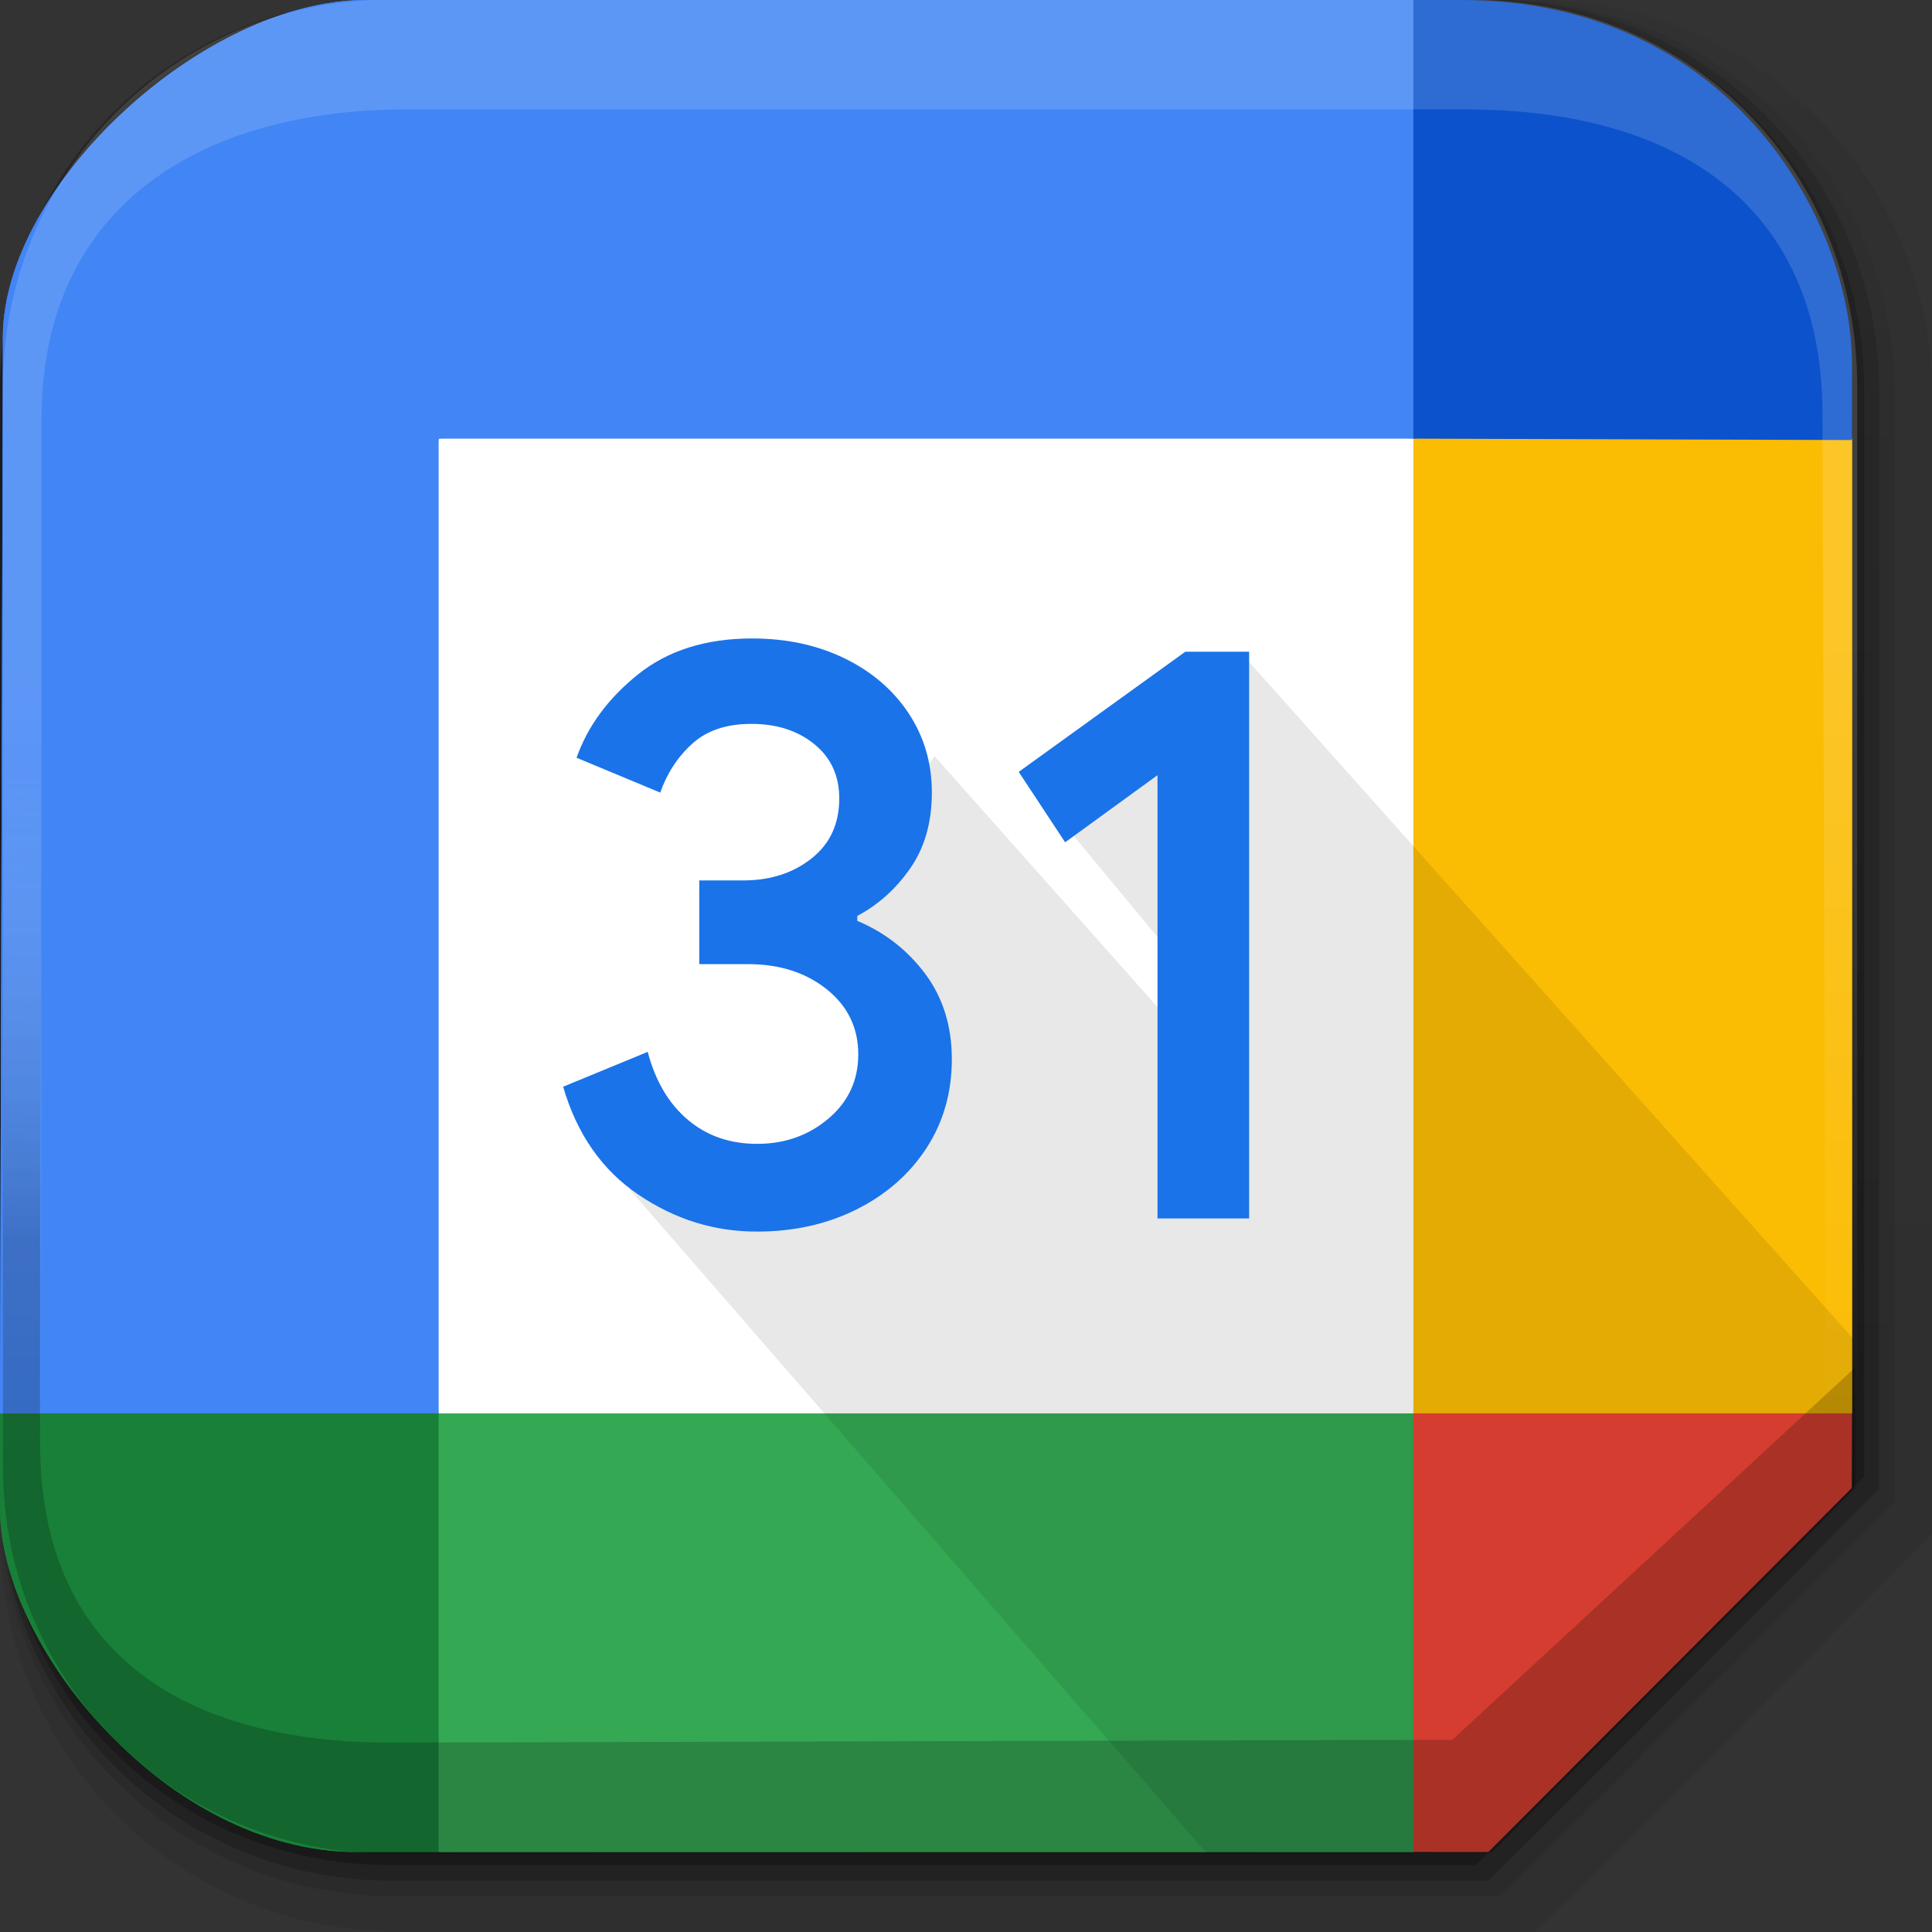 <?xml version="1.0" encoding="UTF-8" standalone="no"?>
<svg
   version="1.1"
   id="svg2"
   height="512"
   width="512"
   viewBox="0 0 512 512"
   xml:space="preserve"
   xmlns:xlink="http://www.w3.org/1999/xlink"
   xmlns="http://www.w3.org/2000/svg"
   xmlns:svg="http://www.w3.org/2000/svg"
   xmlns:rdf="http://www.w3.org/1999/02/22-rdf-syntax-ns#"
   xmlns:cc="http://creativecommons.org/ns#"
   xmlns:dc="http://purl.org/dc/elements/1.1/"><rect x="0" y="0" width="512" height="512" fill="#333333" stroke="none"/><title
     id="title1">Funky Square Dance Icon</title><defs
     id="defs4"><linearGradient
       id="linearGradient6"><stop
         offset="0"
         style="stop-color:#000000;stop-opacity:1;"
         id="stop5" /><stop
         offset="1"
         style="stop-color:#ffffff;stop-opacity:0;"
         id="stop6" /></linearGradient><linearGradient
       y2="20.626"
       x2="1006.808"
       y1="484.417"
       x1="1012.513"
       gradientTransform="matrix(1.032,0,0,1.032,-830.864,592.678)"
       gradientUnits="userSpaceOnUse"
       id="linearGradient4114-2-6"
       xlink:href="#ButtonShadow-0-1-1-5-9" /><linearGradient
       gradientTransform="matrix(1.006,0,0,0.994,100,0)"
       gradientUnits="userSpaceOnUse"
       id="ButtonShadow-0-1-1-5-9"
       y2="7.017"
       x2="45.448"
       y1="92.54"
       x1="45.448"><stop
         offset="0"
         style="stop-color:#000000;stop-opacity:1"
         id="stop3750-8-9-3-6-4" /><stop
         offset="1"
         style="stop-color:#000000;stop-opacity:0.588"
         id="stop3752-5-6-4-2-9" /></linearGradient><linearGradient
       y2="20.626"
       x2="1006.808"
       y1="484.417"
       x1="1012.513"
       gradientTransform="matrix(1.04,0,0,1.04,-837.951,592.518)"
       gradientUnits="userSpaceOnUse"
       id="linearGradient4112-2-6"
       xlink:href="#ButtonShadow-0-1-1-5-9" /><linearGradient
       y2="20.626"
       x2="1006.808"
       y1="484.417"
       x1="1012.513"
       gradientTransform="matrix(1.023,0,0,1.023,-823.777,592.838)"
       gradientUnits="userSpaceOnUse"
       id="linearGradient4110-6-7"
       xlink:href="#ButtonShadow-0-1-1-5-9" /><linearGradient
       y2="20.626"
       x2="1006.808"
       y1="484.417"
       x1="1012.513"
       gradientTransform="matrix(1.015,0,0,1.015,-816.69,592.997)"
       gradientUnits="userSpaceOnUse"
       id="linearGradient4116-6-3"
       xlink:href="#ButtonShadow-0-1-1-5-9" /><linearGradient
       xlink:href="#ButtonShadow-0-1-1-5-9"
       id="linearGradient5342-3"
       gradientUnits="userSpaceOnUse"
       gradientTransform="matrix(1.007,0,0,1.007,-810.489,593.137)"
       x1="1012.513"
       y1="484.417"
       x2="1006.808"
       y2="20.626" /><linearGradient
       id="linearGradient3737-9"><stop
         offset="0"
         style="stop-color:#ffffff;stop-opacity:1"
         id="stop3739-7" /><stop
         offset="1"
         style="stop-color:#ffffff;stop-opacity:0"
         id="stop3741-4" /></linearGradient><linearGradient
       y2="416.866"
       x2="994.222"
       y1="217.291"
       x1="991.4"
       gradientTransform="translate(778.6,-360.56)"
       gradientUnits="userSpaceOnUse"
       id="linearGradient4084-8-7"
       xlink:href="#linearGradient3737-9" /><linearGradient
       y2="-110.295"
       x2="1768.447"
       y1="10.88"
       x1="1765.328"
       gradientUnits="userSpaceOnUse"
       id="linearGradient4086-12-3"
       xlink:href="#linearGradient6" /><linearGradient
       xlink:href="#ButtonShadow-0-1-1-5-9"
       id="linearGradient7"
       gradientUnits="userSpaceOnUse"
       gradientTransform="matrix(1.032,0,0,1.032,-830.864,592.678)"
       x1="1012.513"
       y1="484.417"
       x2="1006.808"
       y2="20.626" /><linearGradient
       xlink:href="#ButtonShadow-0-1-1-5-9"
       id="linearGradient8"
       gradientUnits="userSpaceOnUse"
       gradientTransform="matrix(1.04,0,0,1.04,-837.951,592.518)"
       x1="1012.513"
       y1="484.417"
       x2="1006.808"
       y2="20.626" /><linearGradient
       xlink:href="#ButtonShadow-0-1-1-5-9"
       id="linearGradient9"
       gradientUnits="userSpaceOnUse"
       gradientTransform="matrix(1.023,0,0,1.023,-823.777,592.838)"
       x1="1012.513"
       y1="484.417"
       x2="1006.808"
       y2="20.626" /><linearGradient
       xlink:href="#ButtonShadow-0-1-1-5-9"
       id="linearGradient10"
       gradientUnits="userSpaceOnUse"
       gradientTransform="matrix(1.015,0,0,1.015,-816.69,592.997)"
       x1="1012.513"
       y1="484.417"
       x2="1006.808"
       y2="20.626" /><linearGradient
       xlink:href="#ButtonShadow-0-1-1-5-9"
       id="linearGradient11"
       gradientUnits="userSpaceOnUse"
       gradientTransform="matrix(1.007,0,0,1.007,-810.489,593.137)"
       x1="1012.513"
       y1="484.417"
       x2="1006.808"
       y2="20.626" /><linearGradient
       xlink:href="#linearGradient3737-9"
       id="linearGradient3"
       gradientUnits="userSpaceOnUse"
       gradientTransform="translate(778.6,-360.56)"
       x1="991.4"
       y1="217.291"
       x2="994.222"
       y2="416.866" /></defs><g
     transform="matrix(1.041,0,0,1.04,-33.185,-636.746)"
     id="g4103"
     style="display:none"><rect
       style="color:#000000;display:inline;overflow:visible;visibility:visible;opacity:0.1;fill:url(#linearGradient4114-2-6);fill-opacity:1;fill-rule:nonzero;stroke:none;stroke-width:1.5;marker:none;enable-background:accumulate"
       id="rect6187"
       width="487"
       height="487"
       x="31.985"
       y="612.117"
       ry="101.458" /><rect
       ry="102.292"
       y="612.117"
       x="31.985"
       height="491"
       width="491"
       id="rect6191"
       style="color:#000000;display:inline;overflow:visible;visibility:visible;opacity:0.08;fill:url(#linearGradient4112-2-6);fill-opacity:1;fill-rule:nonzero;stroke:none;stroke-width:1.5;marker:none;enable-background:accumulate" /><rect
       ry="100.625"
       y="612.117"
       x="31.985"
       height="483"
       width="483"
       id="rect6183"
       style="color:#000000;display:inline;overflow:visible;visibility:visible;opacity:0.2;fill:url(#linearGradient4110-6-7);fill-opacity:1;fill-rule:nonzero;stroke:none;stroke-width:1.5;marker:none;enable-background:accumulate" /><rect
       style="color:#000000;display:inline;overflow:visible;visibility:visible;opacity:0.25;fill:url(#linearGradient4116-6-3);fill-opacity:1;fill-rule:nonzero;stroke:none;stroke-width:1.5;marker:none;enable-background:accumulate"
       id="rect6179"
       width="479"
       height="479"
       x="31.985"
       y="612.117"
       ry="99.792" /><rect
       ry="99.062"
       y="612.117"
       x="31.985"
       height="475.5"
       width="475.5"
       id="rect5574"
       style="color:#000000;display:inline;overflow:visible;visibility:visible;opacity:0.25;fill:url(#linearGradient5342-3);fill-opacity:1;fill-rule:nonzero;stroke:none;stroke-width:1.5;marker:none;enable-background:accumulate" /></g><path
     id="path4456"
     clip-path="none"
     style="display:none;fill:#000000;fill-opacity:0.235;stroke-width:1.04"
     d="m 229.72,103.704 -159.435,42.982 -44.1,44.876 219.479,274.369 3.642,25.299 139.595,-5e-5 c 56.321,5e-5 102.33,-44.57 102.33,-104.318 l 5e-5,-93.139 -7.711,-17.606 L 364.936,142.339 Z" /><g
     id="g4103-7"
     transform="matrix(1.031,0,0,1.032,-32.963,-631.761)"
     style="display:inline"><path
       id="rect6187-9"
       style="display:inline;overflow:visible;opacity:0.1;fill:url(#linearGradient7);stroke-width:1.5;marker:none;enable-background:accumulate"
       d="m 133.443,612.117 h 284.083 c 56.208,0 101.458,45.25 101.458,101.458 v 284.083 c 0,0 -100.758,101.458 -101.458,101.458 H 133.443 c -56.208,0 -101.458,-45.25 -101.458,-101.458 V 713.576 c 0,-56.208 45.25,-101.458 101.458,-101.458 z" /><path
       id="rect6191-2"
       style="display:inline;overflow:visible;opacity:0.08;fill:url(#linearGradient8);stroke-width:1.5;marker:none;enable-background:accumulate"
       d="m 134.277,612.117 h 292.223 c 56.67,0 102.292,45.622 102.292,102.292 v 291.497 c 0,0 -101.13,102.292 -102.292,102.292 H 134.277 c -56.67,0 -102.292,-45.622 -102.292,-102.292 V 714.409 c 0,-56.67 45.622,-102.292 102.292,-102.292 z" /><path
       id="rect6183-0"
       style="display:inline;overflow:visible;opacity:0.2;fill:url(#linearGradient9);stroke-width:1.5;marker:none;enable-background:accumulate"
       d="m 132.61,612.117 h 281.75 c 55.746,0 100.625,44.879 100.625,100.625 v 281.75 c 0,0 -99.68,100.625 -100.625,100.625 H 132.61 c -55.746,0 -100.625,-44.879 -100.625,-100.625 V 712.742 c 0,-55.746 44.879,-100.625 100.625,-100.625 z" /><path
       id="rect6179-2"
       style="display:inline;overflow:visible;opacity:0.25;fill:url(#linearGradient10);stroke-width:1.5;marker:none;enable-background:accumulate"
       d="m 131.777,612.117 h 279.417 c 55.285,0 99.951,44.484 99.951,99.769 v 279.417 c 0,0.484 -99.792,99.792 -99.792,99.792 H 131.936 c -55.285,0 -99.951,-44.484 -99.951,-99.769 V 711.909 c 0,-55.285 44.507,-99.792 99.792,-99.792 z" /><path
       id="rect5574-3"
       style="display:inline;overflow:visible;opacity:0.25;fill:url(#linearGradient11);stroke-width:1.5;marker:none;enable-background:accumulate"
       d="m 131.048,612.117 h 277.375 c 54.881,0 99.062,44.182 99.062,99.062 v 277.375 c 0,-0.274 -99.062,99.063 -99.062,99.063 h -277.375 c -54.881,0 -99.062,-44.182 -99.062,-99.063 v -277.375 c 0,-54.881 44.182,-99.062 99.062,-99.062 z" /></g><g
     transform="matrix(2.454,0,0,2.454,9.203,9.203)"
     id="g9"
     style="display:inline">
		<path
   fill="#ffffff"
   d="m 148.882,43.618 -47.368,-5.263 -57.895,5.263 -5.264,52.632 5.263,52.632 52.632,6.579 52.632,-6.579 5.263,-53.947 z"
   id="path1" />
		<path
   fill="#1a73e8"
   d="m 65.211,125.276 c -3.934,-2.658 -6.658,-6.539 -8.145,-11.671 l 9.132,-3.763 c 0.829,3.158 2.276,5.605 4.342,7.342 2.053,1.737 4.553,2.592 7.474,2.592 2.987,0 5.553,-0.908 7.697,-2.724 2.144,-1.816 3.224,-4.132 3.224,-6.934 0,-2.868 -1.132,-5.211 -3.395,-7.026 -2.263,-1.815 -5.105,-2.724 -8.5,-2.724 H 71.764 V 91.329 H 76.5 c 2.921,0 5.382,-0.789 7.382,-2.368 2,-1.579 3,-3.737 3,-6.487 0,-2.447 -0.895,-4.395 -2.684,-5.855 -1.789,-1.46 -4.053,-2.197 -6.803,-2.197 -2.684,0 -4.816,0.711 -6.395,2.145 -1.579,1.434 -2.724,3.197 -3.447,5.276 L 58.514,78.08 c 1.197,-3.395 3.395,-6.395 6.618,-8.987 3.224,-2.592 7.342,-3.895 12.342,-3.895 3.697,0 7.026,0.711 9.974,2.145 2.947,1.434 5.263,3.421 6.934,5.947 1.671,2.539 2.5,5.382 2.5,8.539 0,3.224 -0.776,5.947 -2.329,8.184 C 93,92.25 91.092,93.96 88.829,95.158 v 0.539 c 2.987,1.25 5.421,3.158 7.342,5.724 1.908,2.566 2.868,5.632 2.868,9.211 0,3.579 -0.908,6.776 -2.724,9.579 -1.816,2.803 -4.329,5.013 -7.513,6.618 -3.197,1.605 -6.789,2.421 -10.776,2.421 -4.618,0.013 -8.881,-1.316 -12.815,-3.974 z"
   id="path2" />
		<path
   fill="#1a73e8"
   d="m 121.25,79.961 -9.974,7.25 -5.013,-7.605 17.987,-12.974 h 6.895 v 61.197 h -9.895 z"
   id="path3" />
		<path
   fill="#ea4335"
   d="m 148.882,196.25 47.368,-47.368 -23.684,-10.526 -23.684,10.526 -10.526,23.684 z"
   id="path4-3" />
		<path
   fill="#34a853"
   d="M 33.092,172.566 43.618,196.25 H 148.881 V 148.882 H 43.618 Z"
   id="path5-5" />
		<path
   fill="#4285f4"
   d="m 35.711,-3.75 c -17.415,-10e-8 -39.11,19.978 -39.153,36.386 L -3.75,148.881 19.934,159.407 43.618,148.881 V 43.618 H 148.881 L 159.407,19.934 148.882,-3.75 Z"
   id="path6-6" />
		<path
   fill="#188038"
   d="m -3.75,148.882 v 10.367 c 0,14.872 18.133,37.001 38.538,37.001 H 43.618 v -47.368 z"
   id="path7-2" />
		<path
   fill="#fbbc04"
   d="M 148.882,43.618 V 148.881 H 196.25 V 43.618 L 172.566,33.092 Z"
   id="path8-9" />
		<path
   d="m 196.25,43.618 v 0.7 C 196.25,34.284 195.947,-3.75 149.411,-3.75 H 148.882 v 47.368 z"
   id="path9-1" /><path
   style="color:#000000;display:none;overflow:visible;visibility:visible;fill:#e2e2e2;fill-opacity:1;fill-rule:nonzero;stroke:none;marker:none;enable-background:accumulate"
   d="m 393.656,20 c 54.477,0 100.754,37.573 99.07,96.166 L 492,141.406 v 252.25 C 492,448.859 448.133,492 393.656,492 H 118.344 C 63.867,492 20,448.133 20,393.656 v -252.25 -23.062 C 20,63.867 63.867,20 118.344,20 Z"
   transform="matrix(0.424,0,0,0.424,-12.33,-12.209)"
   id="path10" /><g
   id="g20"
   style="display:inline">
		<path
   fill="#ffffff"
   d="m 148.882,43.618 -47.368,-5.263 -57.895,5.263 -5.264,52.632 5.263,52.632 52.632,6.579 52.632,-6.579 5.263,-53.947 z"
   id="path11" />
		
		
		<path
   fill="#ea4335"
   d="m 148.882,196.25 8.102,0.004 39.242,-39.312 0.025,-8.06 -23.684,-10.526 -23.684,10.526 -10.526,23.684 z"
   id="path14" />
		<path
   fill="#34a853"
   d="M 33.092,172.566 43.618,196.25 H 148.881 V 148.882 H 43.618 Z"
   id="path15" />
		<path
   fill="#4285f4"
   d="m 35.711,-3.75 c -17.415,-10e-8 -39.11,19.978 -39.153,36.386 L -3.75,148.881 19.934,159.407 43.618,148.881 V 43.618 H 148.881 L 159.407,19.934 148.882,-3.75 Z"
   id="path16" />
		<path
   fill="#188038"
   d="m -3.75,148.882 v 10.367 c 0,14.872 18.133,37.001 38.538,37.001 H 43.618 v -47.368 z"
   id="path17"
   style="display:inline" />
		<path
   fill="#fbbc04"
   d="M 148.882,43.618 V 148.881 H 196.25 V 43.618 L 172.566,33.092 Z"
   id="path18"
   style="display:inline" />
		<path
   d="M 196.25,43.772 V 35.634 C 196.25,19.748 182.753,-3.75 154.082,-3.75 H 148.882 v 47.368 z"
   id="path19"
   style="display:inline;fill:#0b52cc;fill-opacity:1" /><path
   id="path4347"
   d="m 180.496,322.758 147.382,169.551 71.841,-0.166 92.643,-92.808 0.051,-38.222 -154.243,-172.779 -44.973,43.908 32.938,39.759 -8.148,7.748 -59.705,-67.19 -26.698,38.606 22.311,40.6 -18.878,26.942 z"
   style="color:#000000;display:inline;overflow:visible;visibility:visible;opacity:0.85;fill:#000000;fill-opacity:0.109;fill-rule:nonzero;stroke:none;stroke-width:2;marker:none;enable-background:accumulate"
   transform="matrix(0.424,0,0,0.424,-12.33,-12.209)" /><path
   style="color:#000000;display:none;overflow:visible;visibility:visible;fill:#e2e2e2;fill-opacity:1;fill-rule:nonzero;stroke:none;marker:none;enable-background:accumulate"
   d="m 393.656,20 c 54.477,0 100.754,37.573 99.07,96.166 L 492,141.406 v 252.25 C 492,448.859 448.133,492 393.656,492 H 118.344 C 63.867,492 20,448.133 20,393.656 v -252.25 -23.062 C 20,63.867 63.867,20 118.344,20 Z"
   transform="matrix(0.424,0,0,0.424,-12.33,-12.209)"
   id="path20" /><path
   fill="#1a73e8"
   d="m 121.25,79.961 -9.974,7.25 -5.013,-7.605 17.987,-12.974 h 6.895 v 61.197 h -9.895 z"
   id="path13" /><path
   fill="#1a73e8"
   d="m 65.211,125.276 c -3.934,-2.658 -6.658,-6.539 -8.145,-11.671 l 9.132,-3.763 c 0.829,3.158 2.276,5.605 4.342,7.342 2.053,1.737 4.553,2.592 7.474,2.592 2.987,0 5.553,-0.908 7.697,-2.724 2.144,-1.816 3.224,-4.132 3.224,-6.934 0,-2.868 -1.132,-5.211 -3.395,-7.026 -2.263,-1.815 -5.105,-2.724 -8.5,-2.724 H 71.764 V 91.329 H 76.5 c 2.921,0 5.382,-0.789 7.382,-2.368 2,-1.579 3,-3.737 3,-6.487 0,-2.447 -0.895,-4.395 -2.684,-5.855 -1.789,-1.46 -4.053,-2.197 -6.803,-2.197 -2.684,0 -4.816,0.711 -6.395,2.145 -1.579,1.434 -2.724,3.197 -3.447,5.276 L 58.514,78.08 c 1.197,-3.395 3.395,-6.395 6.618,-8.987 3.224,-2.592 7.342,-3.895 12.342,-3.895 3.697,0 7.026,0.711 9.974,2.145 2.947,1.434 5.263,3.421 6.934,5.947 1.671,2.539 2.5,5.382 2.5,8.539 0,3.224 -0.776,5.947 -2.329,8.184 C 93,92.25 91.092,93.96 88.829,95.158 v 0.539 c 2.987,1.25 5.421,3.158 7.342,5.724 1.908,2.566 2.868,5.632 2.868,9.211 0,3.579 -0.908,6.776 -2.724,9.579 -1.816,2.803 -4.329,5.013 -7.513,6.618 -3.197,1.605 -6.789,2.421 -10.776,2.421 -4.618,0.013 -8.881,-1.316 -12.815,-3.974 z"
   id="path12" />
	</g>
	</g><g
     id="g4038-9-6"
     transform="matrix(1.041,0,0,1.041,-1615.012,323.064)"
     style="display:inline"><path
       id="rect6809-2-3-1"
       d="m 1650.499,-310.416 c -54.477,0 -98.312,43.836 -98.312,98.312 V 63.24 c 0,54.477 43.836,98.344 98.312,98.344 h 2.938 c -53.322,0 -91.45,-42.607 -91.45,-95.929 V -203.846 c 0,-53.322 39.697,-78.645 93.02,-78.645 h 269.5 c 53.322,0 90.672,24.02 90.851,77.342 l 0.9,268.855 c 0.178,53.322 -39.998,97.878 -93.32,97.878 h 2.906 c 54.477,0 98.344,-43.867 98.344,-98.344 V -212.104 c 0,-54.477 -43.867,-98.312 -98.344,-98.312 z"
       style="color:#000000;display:none;overflow:visible;visibility:visible;opacity:0.145;fill:url(#linearGradient3);fill-opacity:1;fill-rule:nonzero;stroke:none;stroke-width:1.5;marker:none;enable-background:accumulate" /><path
       style="color:#000000;display:inline;overflow:visible;visibility:visible;opacity:0.2;fill:url(#linearGradient4086-12-3);fill-opacity:1;fill-rule:nonzero;stroke:none;stroke-width:1.5;marker:none;enable-background:accumulate"
       d="m 1650.478,161.547 c -54.477,0.063 -98.312,-43.836 -98.312,-98.312 V -212.11 c 0,-54.477 43.86,-98.869 98.334,-98.307 l 2.908,0.03 c -53.322,0 -91.704,43.658 -91.722,96.981 l -0.093,270.416 c -0.018,53.323 36.49,76.419 89.812,76.277 l 269.74,-0.721 102.63,-94.873 0.043,-255.238 c 0.01,-53.322 -46.135,-92.872 -99.457,-92.872 l 0.571,-4e-5 c 0,0 99.282,43.86 99.205,98.337 l -0.376,280.599 -92.557,92.703 z"
       id="path3981-7-8" /><path
       id="path21"
       d="m 1650.499,-310.416 c -54.477,0 -98.312,43.836 -98.312,98.312 V 63.24 c 0,54.477 43.836,98.344 98.312,98.344 h 2.938 c -53.322,0 -91.45,-42.607 -91.45,-95.929 V -203.846 c 0,-53.322 39.697,-78.645 93.02,-78.645 h 269.5 c 53.322,0 90.672,24.02 90.851,77.342 l 0.9,268.855 c 0.178,53.322 -39.998,97.878 -93.32,97.878 h 2.906 c 54.477,0 98.344,-43.867 98.344,-98.344 V -212.104 c 0,-54.477 -42.017,-98.312 -98.344,-98.312 z"
       style="color:#000000;display:inline;overflow:visible;visibility:visible;opacity:0.145;fill:url(#linearGradient4084-8-7);fill-opacity:1;fill-rule:nonzero;stroke:none;stroke-width:1.5;marker:none;enable-background:accumulate" /><path
       id="rect21"
       style="display:none;fill-opacity:0.263"
       d="M -194,-126 H 660 V 612 H -194 Z"
       transform="matrix(0.961,0,0,0.961,1552.094,-310.416)" /></g></svg>
